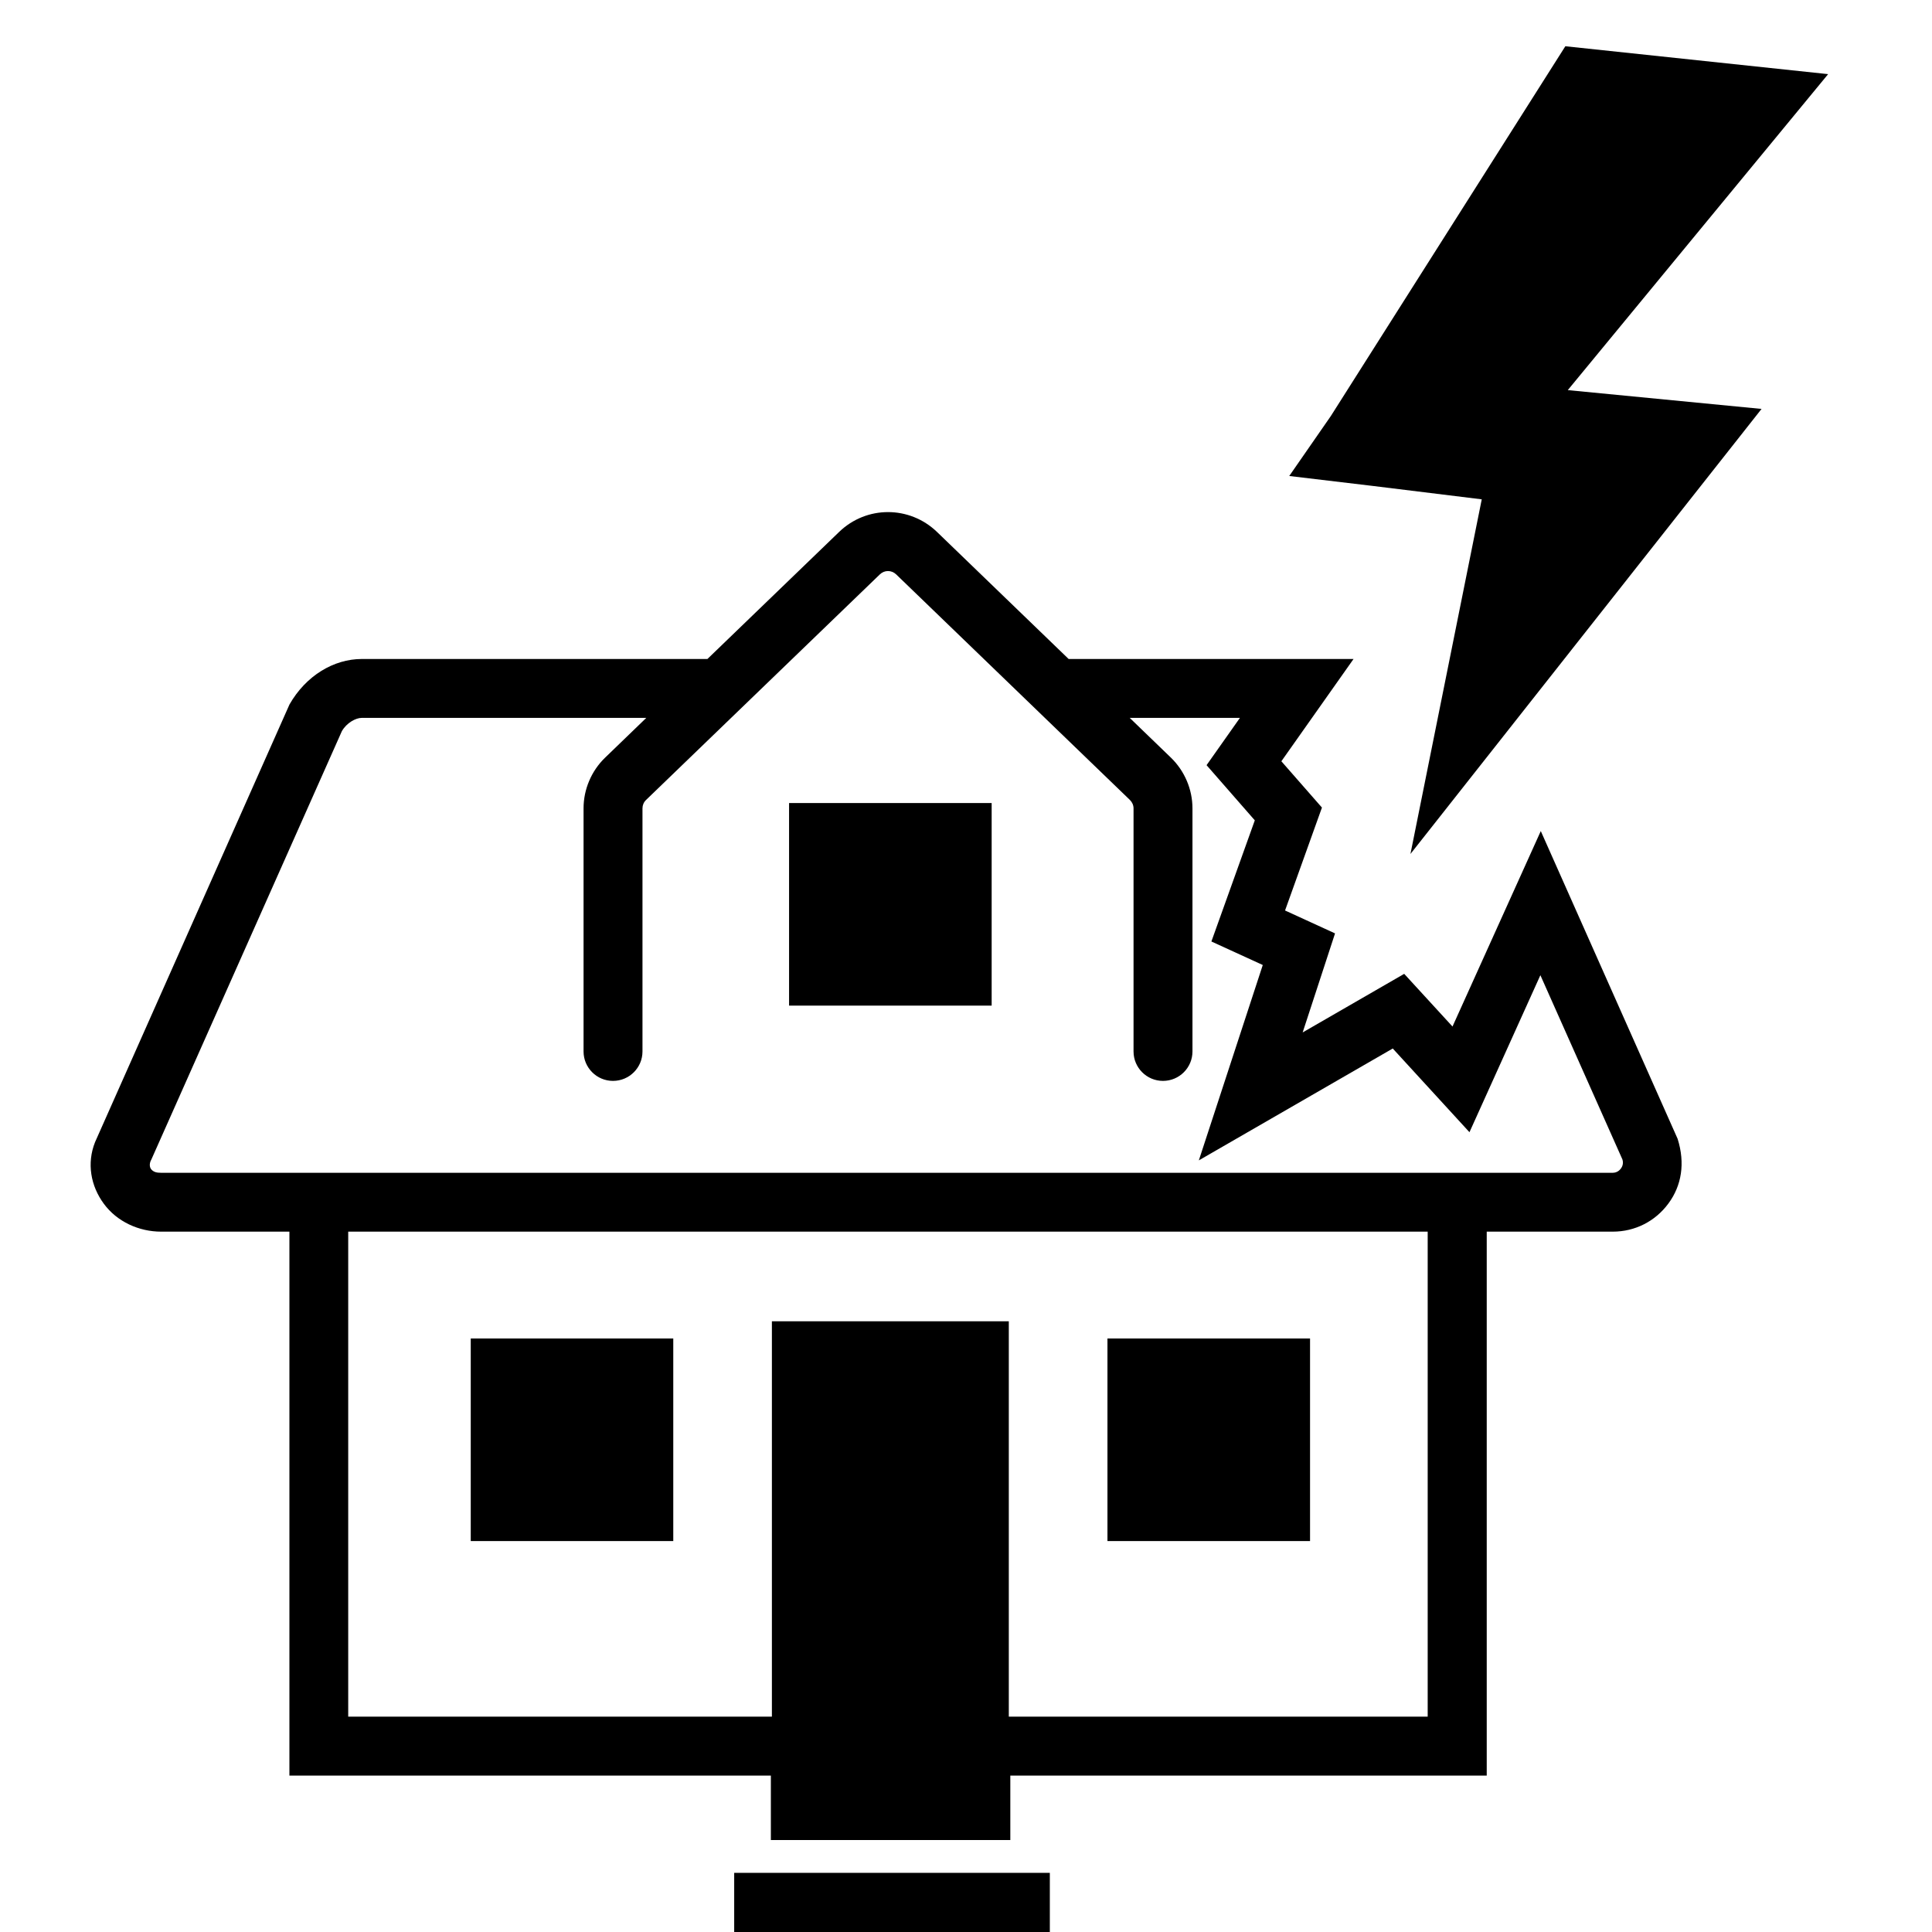 <svg width="64" height="64" viewBox="0 0 64 64" xmlns="http://www.w3.org/2000/svg"><title>02006lightningL</title><path d="M47.295 56.866h-13.877v-13.096h-7.848v13.096h-14.035v-16.066h35.759v16.066zm-19.772 0h3.945v-11.144h-3.945v11.144zm26.17-18.155c-.038.051-.124.139-.271.139h-48.088c-.147 0-.232-.024-.307-.096-.094-.09-.073-.243-.015-.339l6.313-14.195c.158-.275.459-.439.657-.439h9.427l-1.365 1.318c-.454.439-.713 1.05-.713 1.679v8.053c0 .538.437.975.975.975.54 0 .977-.437.977-.975v-8.053c0-.104.041-.203.115-.275l7.752-7.479c.149-.143.382-.143.533 0l7.75 7.479c.073.072.117.171.117.275v8.053c0 .538.437.975.975.975.54 0 .977-.437.977-.975v-8.053c0-.629-.26-1.24-.713-1.679l-1.365-1.318h3.65l-1.105 1.566 1.598 1.828-1.438 4.013 1.702.779-2.118 6.472 6.424-3.706 2.541 2.773 2.349-5.201 2.718 6.104c.045.143-.013.25-.051.301zm-29.372 25.289h10.456v-1.96h-10.456v1.96zm-8.727-12.951h6.709v-6.709h-6.709v6.709zm21.092 0h6.711v-6.709h-6.711v6.709zm23.874-48.593l-8.706-.924-7.77 12.252-1.376 1.984 2.765.329 3.612.444-2.362 11.748 11.631-14.743-6.419-.623 8.625-10.468zm-34.421 30.856h6.711v-6.711h-6.711v6.711zm24.9-5.779l-2.923 6.472-1.6-1.745-3.364 1.941 1.073-3.281-1.656-.759 1.222-3.409-1.344-1.534 2.391-3.388h-9.438l-4.363-4.211c-.909-.873-2.332-.875-3.24.002l-4.363 4.209h-11.45c-.93 0-1.852.555-2.394 1.506l-6.441 14.498c-.28.7-.145 1.453.292 2.044.437.593 1.161.922 1.896.922h4.25v18.018h15.949v2.136h7.932v-2.136h15.782v-18.018h4.175c.734 0 1.406-.339 1.843-.932.437-.591.561-1.333.305-2.144l-4.531-10.191z"/></svg>